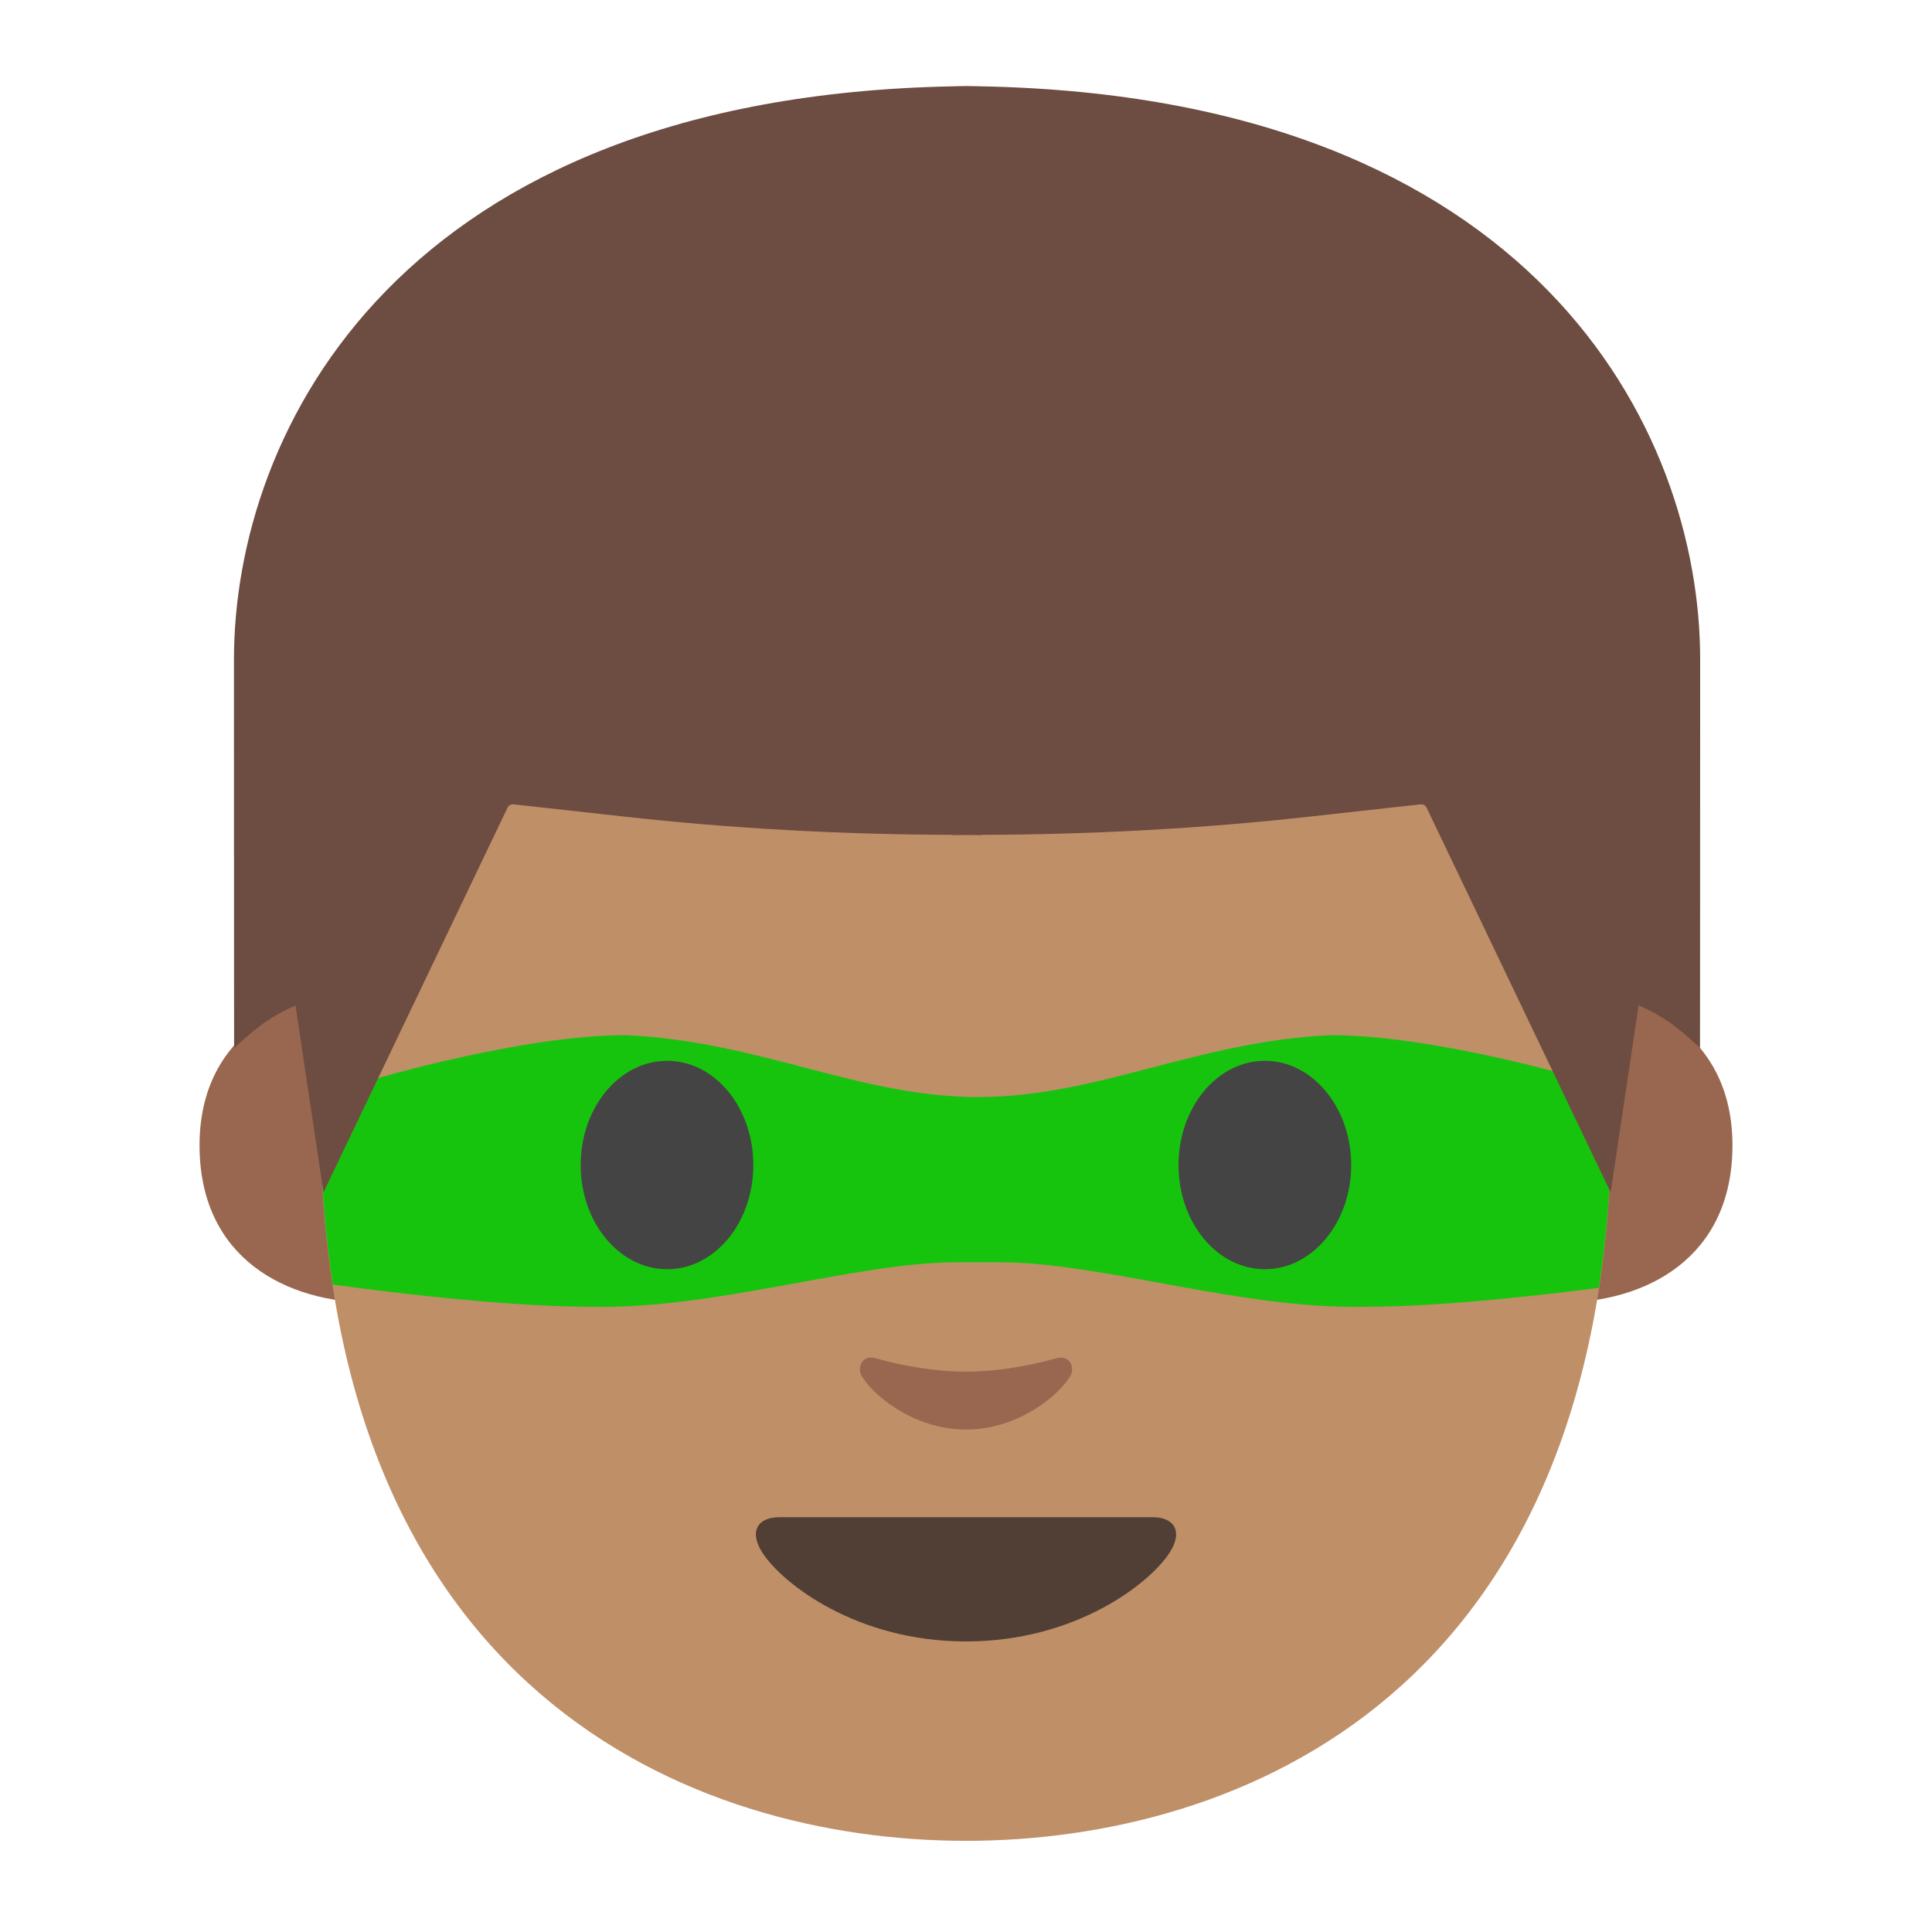 <?xml version="1.0" encoding="UTF-8" standalone="no"?>
<svg
   xmlns:dc="http://purl.org/dc/elements/1.1/"
   xmlns:cc="http://creativecommons.org/ns#"
   xmlns:rdf="http://www.w3.org/1999/02/22-rdf-syntax-ns#"
   xmlns:svg="http://www.w3.org/2000/svg"
   xmlns="http://www.w3.org/2000/svg"
   xmlns:sodipodi="http://sodipodi.sourceforge.net/DTD/sodipodi-0.dtd"
   xmlns:inkscape="http://www.inkscape.org/namespaces/inkscape"
   width="128"
   height="128"
   style="enable-background:new 0 0 128 128;"
   version="1.1"
   id="svg12"
   sodipodi:docname="emoji_u1f9b8_200d_2642.svg"
   inkscape:version="0.92.3 (2405546, 2018-03-11)">
  <defs
     id="defs16" />
  <sodipodi:namedview
     pagecolor="#ffffff"
     bordercolor="#666666"
     borderopacity="1"
     objecttolerance="10"
     gridtolerance="10"
     guidetolerance="10"
     inkscape:pageopacity="0"
     inkscape:pageshadow="2"
     inkscape:window-width="993"
     inkscape:window-height="506"
     id="namedview14"
     showgrid="false"
     inkscape:snap-grids="false"
     inkscape:object-paths="true"
     inkscape:snap-global="false"
     inkscape:zoom="3.6875"
     inkscape:cx="78.727695"
     inkscape:cy="46.970598"
     inkscape:window-x="738"
     inkscape:window-y="370"
     inkscape:window-maximized="0"
     inkscape:current-layer="svg12">
    <inkscape:grid
       type="xygrid"
       id="grid865" />
  </sodipodi:namedview>
  <g
     id="XMLID_861_">
    <path
       inkscape:connector-curvature="0"
       style="fill:#99674f"
       d="m 106.91,66.04 c 0,0 7.87,1.36 7.87,9.84 0,7.48 -5.74,10.43 -11.48,10.43 V 66.04 Z"
       id="XMLID_865_" />
    <path
       inkscape:connector-curvature="0"
       style="fill:#99674f"
       d="m 21.09,66.04 c 0,0 -7.87,1.36 -7.87,9.84 0,7.48 5.74,10.43 11.48,10.43 V 66.04 Z"
       id="XMLID_862_" />
  </g>
  <path
     inkscape:connector-curvature="0"
     style="fill:#bf8f68"
     d="m 64,10.55 c -33.91,0 -42.78,26.29 -42.78,63.22 0,38.29 24.61,48.19 42.78,48.19 17.9,0 42.78,-9.62 42.78,-48.19 0,-36.94 -8.87,-63.22 -42.78,-63.22 z"
     id="XMLID_860_" />
  <path
     inkscape:connector-curvature="0"
     style="fill:#513f35"
     d="m 76.38,100.52 c -1.73,0 -12.38,0 -12.38,0 0,0 -10.65,0 -12.38,0 -1.42,0 -2.03,0.95 -1.09,2.38 1.31,2 6.19,5.85 13.47,5.85 7.28,0 12.16,-3.85 13.47,-5.85 0.94,-1.43 0.33,-2.38 -1.09,-2.38 z"
     id="XMLID_969_" />
  <path
     inkscape:connector-curvature="0"
     style="fill:#99674f"
     d="m 69.98,89.99 c -2.11,0.6 -4.29,0.89 -5.98,0.89 -1.69,0 -3.87,-0.29 -5.98,-0.89 -0.9,-0.26 -1.25,0.6 -0.93,1.17 0.67,1.18 3.36,3.55 6.91,3.55 3.55,0 6.24,-2.37 6.91,-3.55 0.33,-0.57 -0.03,-1.42 -0.93,-1.17 z"
     id="XMLID_960_" />
  <path
     style="fill:#00cc00;fill-opacity:0.878;stroke:none;stroke-width:1px;stroke-linecap:butt;stroke-linejoin:miter;stroke-opacity:1"
     d="M 41.48 68.58 C 34.48 68.58 24.514 71.58 24.514 71.58 C 23.079 72.789 21.991 74.045 21.252 75.348 C 21.316 78.836 21.586 82.083 22.043 85.1 C 22.451 85.158 32.387 86.58 39.244 86.58 C 47.532 86.737 56.633 83.627 63.445 83.627 L 66.184 83.627 C 72.996 83.627 82.097 86.737 90.385 86.58 C 95.604 86.58 102.661 85.749 105.924 85.324 C 106.471 81.792 106.779 77.961 106.779 73.77 C 106.779 73.429 106.773 73.096 106.771 72.758 C 106.309 72.319 105.761 71.924 105.115 71.58 C 105.115 71.58 95.148 68.58 88.148 68.58 C 79.202 69.004 72.712 72.682 64.814 72.682 C 56.917 72.682 50.427 69.004 41.48 68.58 z "
     id="path867" />
  <path
     inkscape:connector-curvature="0"
     style="fill:#444444"
     d="m 49.91,77.19 c 0,3.81 -2.55,6.9 -5.71,6.9 -3.16,0 -5.73,-3.09 -5.73,-6.9 0,-3.82 2.57,-6.91 5.73,-6.91 3.16,0 5.71,3.09 5.71,6.91"
     id="XMLID_976_" />
  <path
     inkscape:connector-curvature="0"
     style="fill:#444444"
     d="m 78.08,77.19 c 0,3.81 2.56,6.9 5.72,6.9 3.15,0 5.72,-3.09 5.72,-6.9 0,-3.82 -2.57,-6.91 -5.72,-6.91 -3.16,0 -5.72,3.09 -5.72,6.91"
     id="XMLID_971_" />
  <path
     inkscape:connector-curvature="0"
     style="fill:#6d4c41"
     d="m 65.02,5.72 c 0,0 -0.66,-0.02 -0.95,-0.02 -0.29,0 -0.95,0.02 -0.95,0.02 C 26.53,6.43 15.5,28.44 15.5,43.71 c 0,14.84 0.01,25.74 0.01,25.74 0,0 0.58,-0.6 1.66,-1.44 1.15,-0.89 2.41,-1.39 2.41,-1.39 L 21.43,79 33.62,53.52 c 0.07,-0.16 0.24,-0.25 0.41,-0.23 l 7.23,0.8 c 7.26,0.81 14.56,1.2 21.86,1.22 v 0.02 c 0.32,0 0.63,-0.01 0.95,-0.01 0.32,0 0.63,0.01 0.95,0.01 v -0.02 c 7.3,-0.02 14.59,-0.41 21.86,-1.22 l 7.23,-0.8 c 0.17,-0.02 0.34,0.07 0.41,0.23 L 106.71,79 108.56,66.61 c 0,0 1.27,0.5 2.41,1.39 1.08,0.84 1.66,1.44 1.66,1.44 0,0 0.01,-10.9 0.01,-25.74 C 112.65,28.44 101.62,6.43 65.02,5.72 Z"
     id="XMLID_35_" />
</svg>

